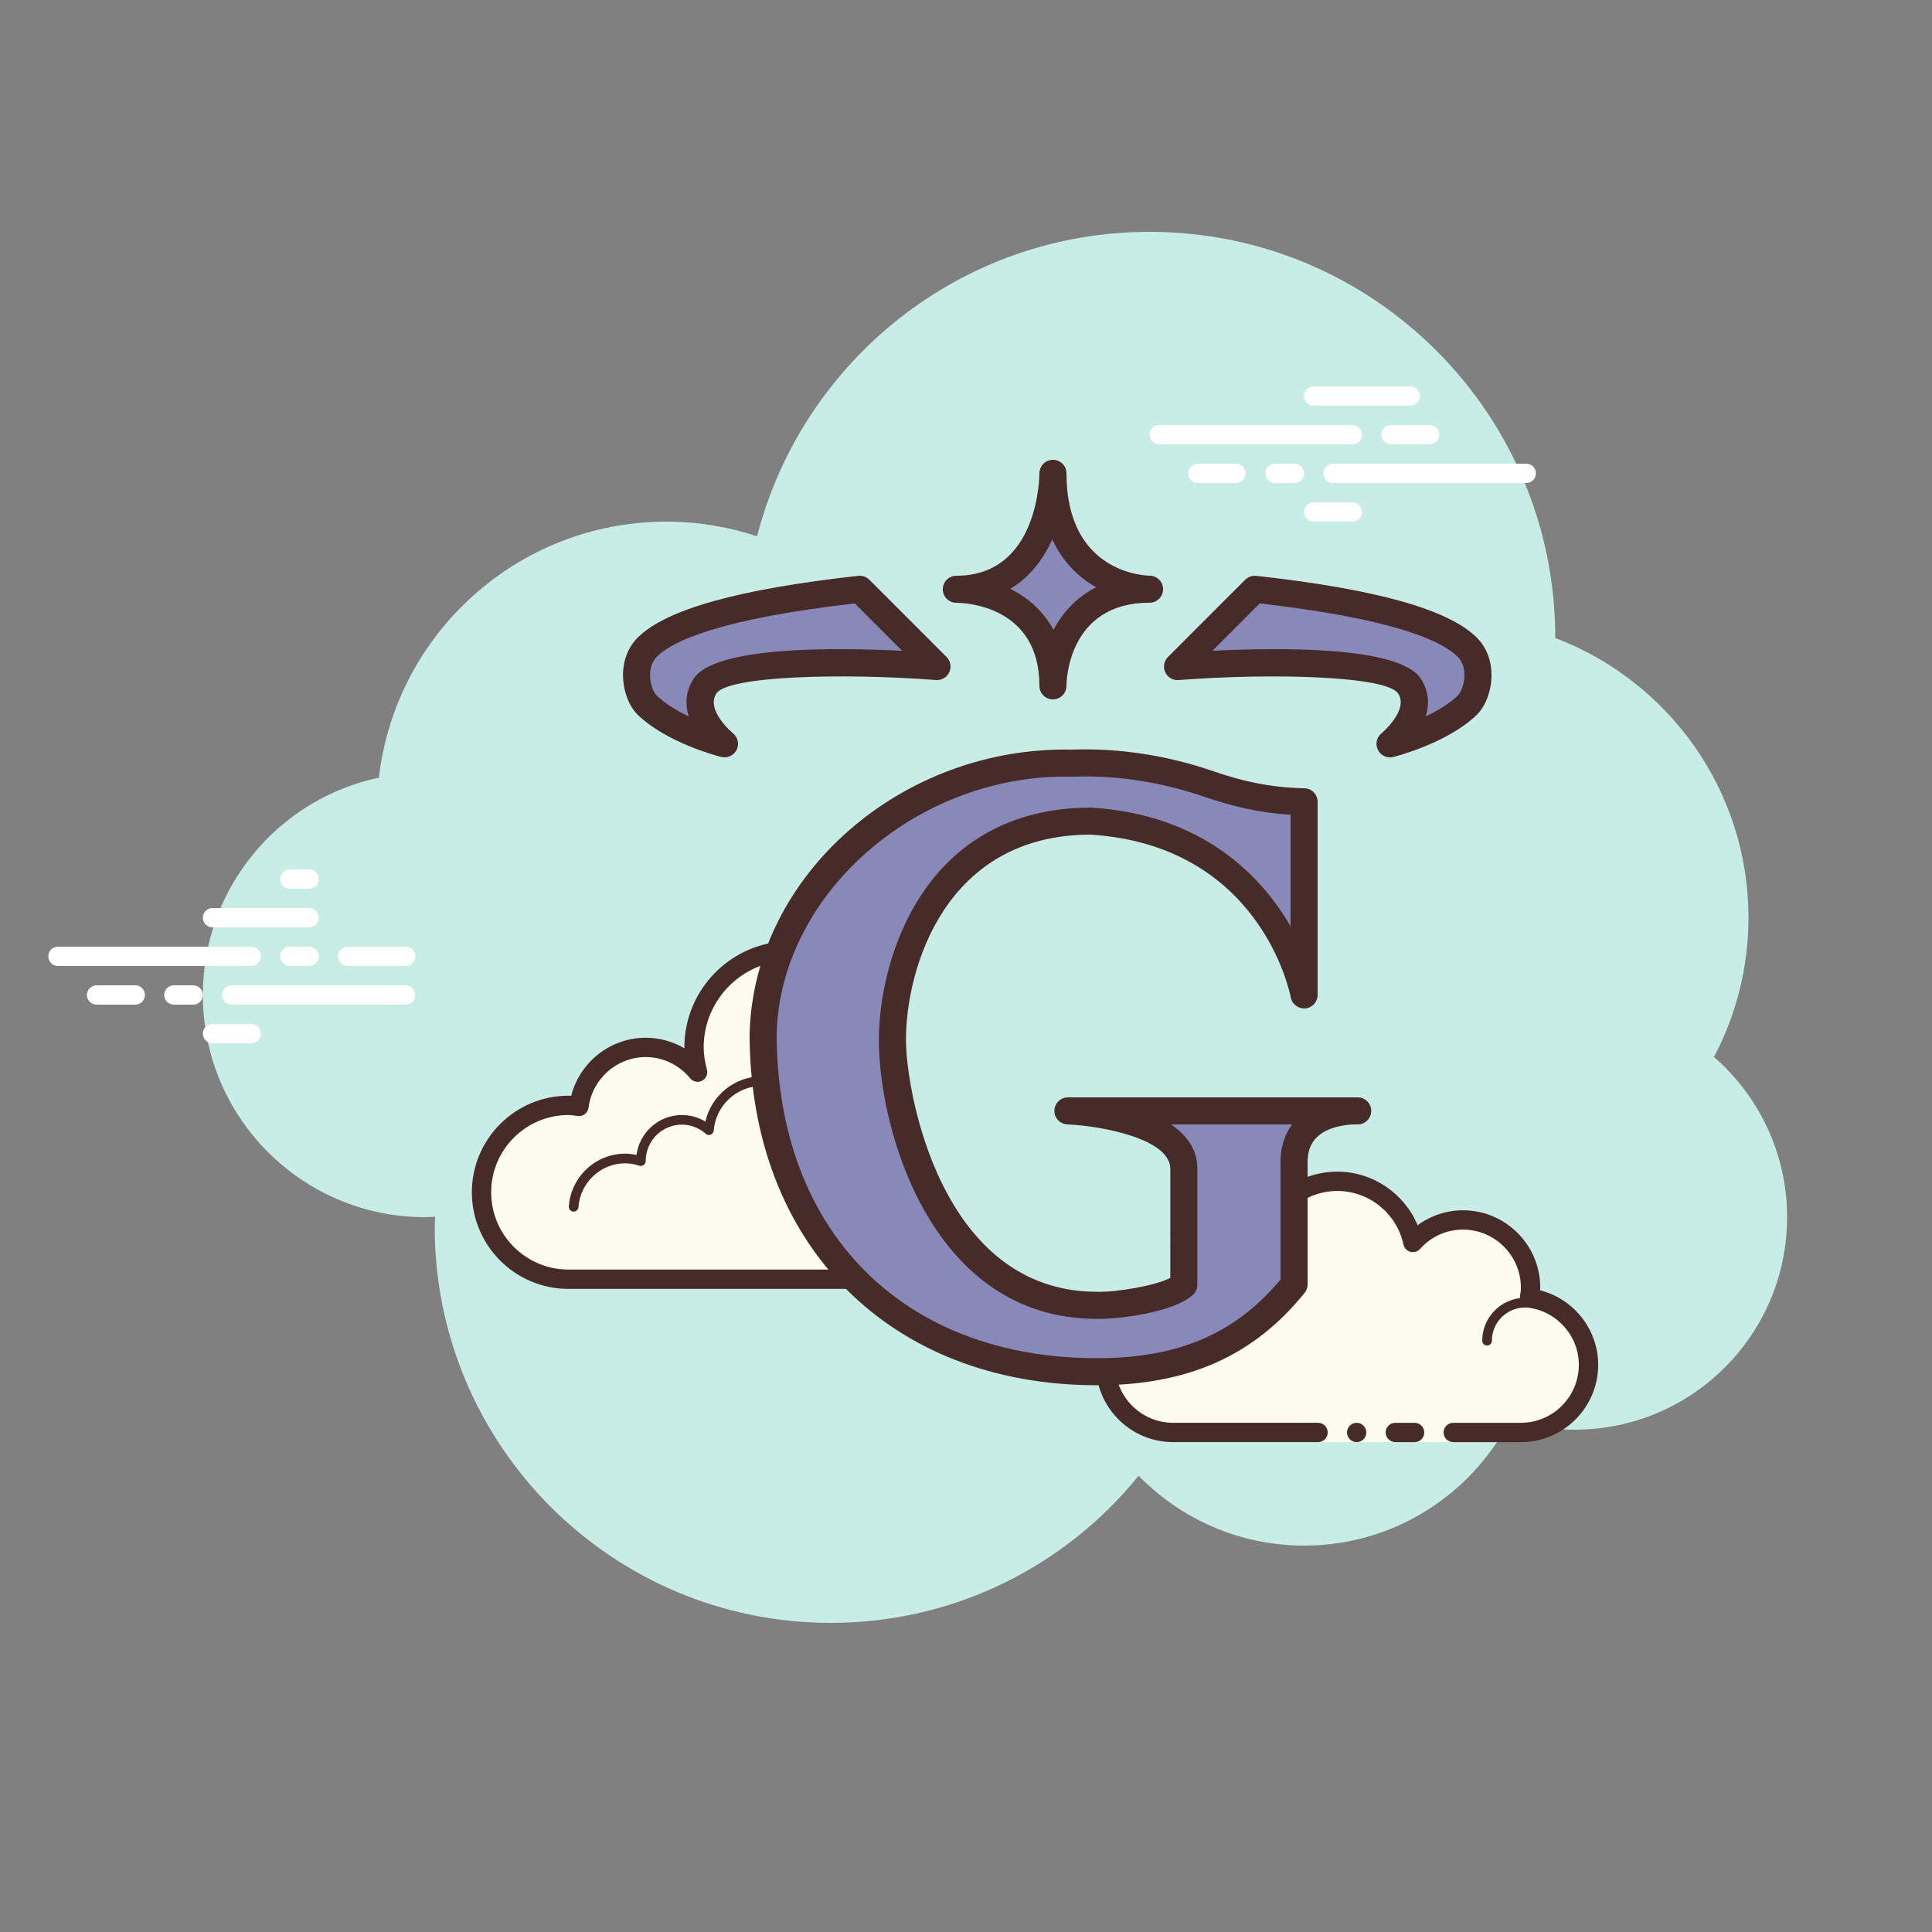 <svg xmlns="http://www.w3.org/2000/svg"  viewBox="0 0 100 100" width="100px" height="100px"><rect x="0" y="0" width="100" height="100" fill="#808080" stroke="none"/><path fill="#c7ede6" d="M88.715,54.71c1.135-2.155,1.785-4.605,1.785-7.21c0-6.621-4.159-12.257-10.001-14.478 c0-0.008,0.001-0.015,0.001-0.022c0-11.598-9.402-21-21-21c-9.784,0-17.981,6.701-20.313,15.757 C37.711,27.272,36.138,27,34.5,27c-7.692,0-14.023,5.793-14.89,13.252c-5.204,1.1-9.11,5.716-9.11,11.248 C10.5,57.851,15.649,63,22,63c0.177,0,0.352-0.012,0.526-0.022C22.522,63.153,22.5,63.324,22.5,63.5 C22.5,74.822,31.678,84,43,84c6.437,0,12.175-2.972,15.934-7.614C61.112,78.611,64.14,80,67.5,80 c4.65,0,8.674-2.65,10.666-6.518C79.218,73.817,80.337,74,81.5,74c6.075,0,11-4.925,11-11 C92.5,59.689,91.03,56.727,88.715,54.71z"/><path fill="#fff" d="M13,50H3c-0.276,0-0.5-0.224-0.5-0.5S2.724,49,3,49h10c0.276,0,0.5,0.224,0.5,0.5 S13.277,50,13,50z"/><path fill="#fff" d="M16,50h-1c-0.276,0-0.5-0.224-0.5-0.5S14.724,49,15,49h1c0.276,0,0.5,0.224,0.5,0.5 S16.277,50,16,50z"/><path fill="#fff" d="M20.991,52H12c-0.276,0-0.5-0.224-0.5-0.5S11.724,51,12,51h8.991c0.276,0,0.5,0.224,0.5,0.5 S21.267,52,20.991,52z"/><path fill="#fff" d="M10,52H9c-0.276,0-0.5-0.224-0.5-0.5S8.724,51,9,51h1c0.276,0,0.5,0.224,0.5,0.5 S10.277,52,10,52z"/><path fill="#fff" d="M7,52H5c-0.276,0-0.5-0.224-0.5-0.5S4.724,51,5,51h2c0.276,0,0.5,0.224,0.5,0.5S7.277,52,7,52z"/><path fill="#fff" d="M13,54h-2c-0.276,0-0.5-0.224-0.5-0.5S10.724,53,11,53h2c0.276,0,0.5,0.224,0.5,0.5 S13.276,54,13,54z"/><path fill="#fff" d="M16,45c-0.177,0-0.823,0-1,0c-0.276,0-0.5,0.224-0.5,0.5c0,0.276,0.224,0.5,0.5,0.5 c0.177,0,0.823,0,1,0c0.276,0,0.5-0.224,0.5-0.5C16.5,45.224,16.276,45,16,45z"/><path fill="#fff" d="M16,47c-0.177,0-4.823,0-5,0c-0.276,0-0.5,0.224-0.5,0.5c0,0.276,0.224,0.5,0.5,0.5 c0.177,0,4.823,0,5,0c0.276,0,0.5-0.224,0.5-0.5C16.5,47.224,16.276,47,16,47z"/><path fill="#fff" d="M21,49c-0.177,0-2.823,0-3,0c-0.276,0-0.5,0.224-0.5,0.5c0,0.276,0.224,0.5,0.5,0.5 c0.177,0,2.823,0,3,0c0.276,0,0.5-0.224,0.5-0.5C21.5,49.224,21.276,49,21,49z"/><g><path fill="#fff" d="M70,23H60c-0.276,0-0.5-0.224-0.5-0.5S59.724,22,60,22h10c0.276,0,0.5,0.224,0.5,0.5 S70.276,23,70,23z"/><path fill="#fff" d="M74,23h-2c-0.276,0-0.5-0.224-0.5-0.5S71.724,22,72,22h2c0.276,0,0.5,0.224,0.5,0.5 S74.276,23,74,23z"/><path fill="#fff" d="M79,25H69c-0.276,0-0.5-0.224-0.5-0.5S68.724,24,69,24h10c0.276,0,0.5,0.224,0.5,0.5 S79.277,25,79,25z"/><path fill="#fff" d="M67,25h-1c-0.276,0-0.5-0.224-0.5-0.5S65.724,24,66,24h1c0.276,0,0.5,0.224,0.5,0.5 S67.276,25,67,25z"/><path fill="#fff" d="M63.97,25H62c-0.276,0-0.5-0.224-0.5-0.5S61.724,24,62,24h1.97c0.276,0,0.5,0.224,0.5,0.5 S64.246,25,63.97,25z"/><path fill="#fff" d="M73,21h-5c-0.276,0-0.5-0.224-0.5-0.5S67.724,20,68,20h5c0.276,0,0.5,0.224,0.5,0.5 S73.277,21,73,21z"/><path fill="#fff" d="M70,27h-2c-0.276,0-0.5-0.224-0.5-0.5S67.724,26,68,26h2c0.276,0,0.5,0.224,0.5,0.5 S70.276,27,70,27z"/></g><g><path fill="#fdfcef" d="M45.896,53.948c-0.14-2.636-2.302-4.736-4.973-4.736c-2.761,0-5,2.239-5,5 c0,0.446,0.077,0.87,0.187,1.282c-0.642-0.777-1.6-1.282-2.687-1.282c-1.781,0-3.234,1.335-3.455,3.055 c-0.181-0.022-0.358-0.055-0.545-0.055c-2.485,0-4.5,2.015-4.5,4.5s2.015,4.5,4.5,4.5s9.5,0,9.5,0h6h3L45.896,53.948z"/><path fill="#472b29" d="M46.24,52.877c-0.598-2.404-2.762-4.164-5.317-4.164c-3.033,0-5.5,2.467-5.5,5.5v0.047 c-0.602-0.354-1.29-0.547-2-0.547c-1.831,0-3.411,1.261-3.858,3.005c-0.047-0.003-0.094-0.005-0.142-0.005c-2.757,0-5,2.243-5,5 s2.243,5,5,5h15.5c0.276,0,0.5-0.224,0.5-0.5s-0.224-0.5-0.5-0.5h-15.5c-2.206,0-4-1.794-4-4s1.794-4,4-4 c0.117,0,0.23,0.017,0.343,0.032l0.141,0.019c0.021,0.003,0.041,0.004,0.062,0.004c0.246,0,0.462-0.185,0.495-0.437 c0.191-1.493,1.463-2.618,2.959-2.618c0.885,0,1.723,0.401,2.301,1.1c0.098,0.118,0.241,0.182,0.386,0.182 c0.078,0,0.156-0.018,0.228-0.056c0.209-0.107,0.314-0.346,0.254-0.573c-0.116-0.436-0.17-0.802-0.17-1.153 c0-2.481,2.019-4.5,4.5-4.5c2.381,0,4.347,1.872,4.474,4.263c0.011,0.208,0.15,0.387,0.349,0.45 c0.05,0.016,0.101,0.024,0.152,0.024c0.15,0,0.296-0.069,0.392-0.192c0.028-0.036,0.065-0.061,0.094-0.096 C46.361,53.668,46.322,52.807,46.24,52.877z"/><path fill="#472b29" d="M39.423,55.713c-1.403,0-2.609,0.999-2.913,2.341c-0.367-0.222-0.786-0.341-1.212-0.341 c-1.202,0-2.198,0.897-2.353,2.068c-0.203-0.045-0.396-0.068-0.585-0.068c-1.529,0-2.811,1.2-2.918,2.732 c-0.009,0.138,0.094,0.257,0.232,0.267c0.006,0,0.012,0,0.018,0c0.13,0,0.24-0.101,0.249-0.232 c0.089-1.271,1.151-2.268,2.419-2.268c0.229,0,0.47,0.042,0.738,0.127c0.022,0.007,0.045,0.01,0.067,0.01 c0.055,0,0.11-0.02,0.156-0.054c0.064-0.047,0.102-0.129,0.102-0.209c0-1.034,0.841-1.875,1.875-1.875 c0.447,0,0.885,0.168,1.231,0.473c0.047,0.041,0.106,0.063,0.165,0.063c0.032,0,0.063-0.006,0.093-0.019 c0.088-0.035,0.148-0.117,0.155-0.212c0.102-1.292,1.191-2.305,2.479-2.305c0.208,0,0.425,0.034,0.682,0.107 c0.023,0.007,0.047,0.01,0.07,0.01c0.109,0,0.207-0.073,0.239-0.182c0.038-0.133-0.039-0.271-0.172-0.309 C39.94,55.753,39.679,55.713,39.423,55.713L39.423,55.713z"/></g><g><path fill="#fdfcef" d="M75.22,74.144c0,0,1.567,0,3.5,0s3.5-1.567,3.5-3.5c0-1.781-1.335-3.234-3.055-3.455 c0.028-0.179,0.055-0.358,0.055-0.545c0-1.933-1.567-3.5-3.5-3.5c-1.032,0-1.95,0.455-2.59,1.165 c-0.384-1.808-1.987-3.165-3.91-3.165c-2.209,0-4,1.791-4,4c0,0.191,0.03,0.374,0.056,0.558 c-0.428-0.344-0.965-0.558-1.556-0.558c-1.228,0-2.245,0.887-2.455,2.055c-0.179-0.028-0.358-0.055-0.545-0.055 c-1.933,0-3.5,1.567-3.5,3.5s1.567,3.5,3.5,3.5s7.5,0,7.5,0v0.5h7V74.144z"/><path fill="#472b29" d="M76.97,69.644c-0.138,0-0.25-0.112-0.25-0.25c0-1.223,0.995-2.218,2.218-2.218 c0.034,0.009,0.737-0.001,1.244,0.136c0.133,0.036,0.212,0.173,0.176,0.306c-0.036,0.134-0.173,0.213-0.306,0.176 c-0.444-0.12-1.1-0.12-1.113-0.118c-0.948,0-1.719,0.771-1.719,1.718C77.22,69.532,77.109,69.644,76.97,69.644z"/><circle cx="70.22" cy="74.144" r=".5" fill="#472b29"/><path fill="#472b29" d="M78.72,74.644h-3.5c-0.276,0-0.5-0.224-0.5-0.5s0.224-0.5,0.5-0.5h3.5c1.654,0,3-1.346,3-3 c0-1.496-1.125-2.768-2.618-2.959c-0.134-0.018-0.255-0.088-0.336-0.196s-0.115-0.244-0.094-0.377 c0.024-0.153,0.049-0.308,0.049-0.468c0-1.654-1.346-3-3-3c-0.85,0-1.638,0.355-2.219,1c-0.125,0.139-0.321,0.198-0.5,0.148 c-0.182-0.049-0.321-0.195-0.36-0.379c-0.341-1.604-1.779-2.769-3.42-2.769c-1.93,0-3.5,1.57-3.5,3.5 c0,0.143,0.021,0.28,0.041,0.418c0.029,0.203-0.063,0.438-0.242,0.54c-0.179,0.102-0.396,0.118-0.556-0.01 c-0.365-0.293-0.794-0.448-1.243-0.448c-0.966,0-1.792,0.691-1.963,1.644c-0.048,0.267-0.296,0.446-0.569,0.405 c-0.153-0.024-0.308-0.049-0.468-0.049c-1.654,0-3,1.346-3,3s1.346,3,3,3h7.5c0.276,0,0.5,0.224,0.5,0.5s-0.224,0.5-0.5,0.5 h-7.5c-2.206,0-4-1.794-4-4s1.794-4,4-4c0.059,0,0.116,0.002,0.174,0.006c0.414-1.186,1.537-2.006,2.826-2.006 c0.349,0,0.689,0.061,1.011,0.18c0.165-2.333,2.115-4.18,4.489-4.18c1.831,0,3.466,1.127,4.153,2.774 c0.68-0.499,1.502-0.774,2.347-0.774c2.206,0,4,1.794,4,4c0,0.048-0.001,0.095-0.004,0.142c1.743,0.448,3.004,2.027,3.004,3.858 C82.72,72.849,80.926,74.644,78.72,74.644z"/><path fill="#472b29" d="M73.22,73.644c-0.159,0-0.841,0-1,0c-0.276,0-0.5,0.224-0.5,0.5c0,0.276,0.224,0.5,0.5,0.5 c0.159,0,0.841,0,1,0c0.276,0,0.5-0.224,0.5-0.5C73.72,73.867,73.496,73.644,73.22,73.644z"/></g><g><path fill="#8889b9" d="M49.499,30.5c0,0,5.001,0,5.001,5c0,0,0-5,5-5c0,0-5,0-5-6C54.5,24.5,54.5,30.5,49.499,30.5z"/><path fill="#472b29" d="M54.5,36.2c-0.387,0-0.7-0.313-0.7-0.7c0-4.154-3.862-4.297-4.303-4.3h-0.001 c-0.386-0.002-0.697-0.314-0.697-0.7c0-0.378,0.3-0.687,0.676-0.7l0,0c0.001,0,0.003,0,0.004,0h0.001c0.002,0,0.004,0,0.006,0 h0.001c0.001,0,0.002,0,0.004,0l0,0c0.006-0.001,0.006-0.001,0.009,0c4.233,0,4.3-5.084,4.301-5.301c0,0,0,0,0-0.001 c0.001-0.386,0.314-0.698,0.7-0.698c0.378,0,0.687,0.3,0.699,0.675c-0.001-0.001-0.001,0.002,0.001,0.004c0,0,0,0,0,0 c0,0,0,0.001,0,0.002v0c0,0,0,0.001,0,0.002v0c0,0.001,0,0.002,0,0.002c0,0.002,0,0.004,0,0.006c0,0.001,0,0.001,0,0.002 c0-0.001,0,0.002,0,0.004c0,5.196,4.118,5.298,4.303,5.3c0.385,0.001,0.697,0.314,0.697,0.7c0,0.378-0.301,0.687-0.676,0.7l0,0 c0,0-0.001,0-0.002,0l0,0c-0.001,0-0.002,0-0.002,0H59.52c-0.001,0-0.001,0-0.002,0l0,0c-0.001,0-0.001,0-0.002,0l0,0 c-0.001,0-0.002,0-0.002,0h-0.001c-0.001,0-0.001,0-0.001,0c-0.001,0-0.001,0-0.001,0c-0.001,0-0.001,0-0.002,0c0,0,0,0-0.001,0 h-0.001h-0.001h-0.001c-0.002,0-0.003,0-0.005,0c-4.251,0-4.3,4.124-4.3,4.3C55.2,35.887,54.887,36.2,54.5,36.2z M52.296,30.477 c0.867,0.436,1.688,1.114,2.234,2.123c0.458-0.868,1.164-1.678,2.208-2.202c-0.847-0.481-1.704-1.25-2.272-2.479 C54.013,28.923,53.318,29.862,52.296,30.477z"/></g><g><path fill="#8889b9" d="M37.5,38.5c0,0-2.576-0.636-4-2c-0.548-0.525-0.904-2.096,0-3c1.442-1.442,5.543-2.394,11-3 l3.999,4c0,0-10.786-0.819-11.999,1C35.549,36.927,37.5,38.5,37.5,38.5z"/><path fill="#472b29" d="M37.5,39.2c-0.056,0-0.111-0.007-0.168-0.021c-0.112-0.028-2.775-0.698-4.316-2.174 c-0.458-0.439-0.76-1.237-0.768-2.032c-0.009-0.773,0.261-1.472,0.757-1.968c1.463-1.462,5.197-2.509,11.418-3.201 c0.212-0.021,0.423,0.051,0.572,0.201l3.999,4c0.207,0.207,0.264,0.521,0.141,0.787c-0.122,0.266-0.396,0.429-0.688,0.406 c-5.015-0.38-10.774-0.194-11.364,0.69c-0.58,0.871,0.843,2.055,0.857,2.067c0.256,0.206,0.333,0.562,0.188,0.856 C38.007,39.053,37.762,39.2,37.5,39.2z M44.243,31.233c-6.98,0.803-9.428,1.941-10.248,2.762 c-0.293,0.292-0.351,0.685-0.348,0.963c0.005,0.497,0.2,0.905,0.337,1.036c0.462,0.443,1.073,0.805,1.665,1.086 c-0.194-0.622-0.174-1.305,0.269-1.969c1.103-1.655,7.207-1.606,10.776-1.426L44.243,31.233z"/></g><g><path fill="#8889b9" d="M72.947,35.5c-1.213-1.819-11.999-1-11.999-1l3.999-4c5.457,0.606,9.558,1.558,11,3 c0.904,0.904,0.548,2.475,0,3c-1.424,1.364-4,2-4,2S73.898,36.927,72.947,35.5z"/><path fill="#472b29" d="M71.946,39.2c-0.262,0-0.507-0.147-0.627-0.389c-0.146-0.294-0.067-0.65,0.188-0.856 c0.013-0.011,1.433-1.205,0.857-2.066c0,0,0,0-0.001,0c-0.588-0.884-6.351-1.07-11.363-0.69c-0.298,0.023-0.567-0.14-0.688-0.406 c-0.122-0.266-0.066-0.58,0.141-0.787l3.999-4c0.15-0.15,0.364-0.221,0.572-0.201c6.221,0.691,9.955,1.738,11.418,3.201 c0.497,0.497,0.766,1.197,0.758,1.971c-0.009,0.795-0.311,1.592-0.77,2.03c-1.54,1.476-4.203,2.146-4.315,2.174 C72.058,39.193,72.002,39.2,71.946,39.2z M73.528,35.111c0.443,0.664,0.463,1.347,0.27,1.969c0.591-0.281,1.202-0.643,1.664-1.085 c0.137-0.131,0.332-0.538,0.337-1.035c0.003-0.279-0.055-0.672-0.348-0.965c-0.82-0.82-3.269-1.959-10.248-2.762l-2.451,2.452 C66.321,33.505,72.426,33.457,73.528,35.111L73.528,35.111z"/></g><g><path fill="#8889b9" d="M55.5,39.5c-8.172-0.188-15.806,6.07-16,14c-0.005,0.217-0.005-0.218,0,0 c0,10.336,6.608,17.5,17.281,17.5c4.652,0,7.759-1.497,10.199-4.519c0,0,0-5.108,0-6.327c0-2.812,3.294-2.654,3.294-2.654h-15 c0,0,6,0.249,6,3c0,1.219,0,6,0,6c-0.729,0.707-3.463,1.091-4.493,1.063c-8.361,0-10.59-10.08-10.59-13.736S48.198,42.5,56.5,42.5 c9.419,0.609,11,9,11,9v-10c-1.813-0.038-3.361-0.371-5.068-0.967C60.23,39.789,57.831,39.41,55.5,39.5z"/><path fill="#472b29" d="M56.781,71.7c-10.73,0-17.948-7.282-17.981-18.127c-0.002-0.024-0.004-0.049-0.004-0.074 c0-0.031,0.003-0.062,0.007-0.094c0.269-8.141,7.883-14.794,16.691-14.605c2.35-0.088,4.829,0.281,7.162,1.07 c1.771,0.619,3.222,0.896,4.858,0.931c0.381,0.008,0.686,0.319,0.686,0.7v10c0,0.361-0.274,0.662-0.634,0.696 c-0.354,0.027-0.687-0.211-0.754-0.565c-0.062-0.321-1.614-7.867-10.357-8.432c-7.556,0.001-9.563,6.953-9.563,10.628 c0,2.586,1.76,13.035,9.89,13.035c1.004,0.026,3.026-0.312,3.793-0.719V60.5c0-1.567-3.591-2.227-5.329-2.301 c-0.381-0.016-0.679-0.333-0.67-0.714c0.008-0.381,0.318-0.686,0.699-0.686h14.797c0.139-0.002,0.222,0.001,0.236,0.001 c0.38,0.019,0.676,0.336,0.667,0.716c-0.01,0.38-0.32,0.684-0.7,0.684h-0.188c-0.375,0.011-1.338,0.096-1.921,0.656 c-0.326,0.313-0.485,0.738-0.485,1.298v6.326c0,0.16-0.055,0.315-0.155,0.439C64.893,70.182,61.479,71.7,56.781,71.7z M40.2,53.515C40.213,63.719,46.719,70.3,56.781,70.3c4.206,0,7.146-1.257,9.498-4.07v-6.075c0-0.768,0.202-1.423,0.603-1.954 h-6.277c0.804,0.536,1.37,1.277,1.37,2.3v6c0,0.189-0.077,0.371-0.213,0.503c-0.971,0.94-3.999,1.294-5,1.26 c-8.511,0-11.271-9.726-11.271-14.436c0-4.16,2.301-12.027,11.009-12.027c5.783,0.374,8.794,3.551,10.3,6.144v-5.772 c-1.513-0.095-2.959-0.404-4.599-0.978c-2.174-0.734-4.488-1.08-6.674-0.994c-0.014,0-0.027,0-0.044,0 c-0.114-0.002-0.229-0.004-0.344-0.004C47.316,40.196,40.377,46.343,40.2,53.515z"/></g></svg>